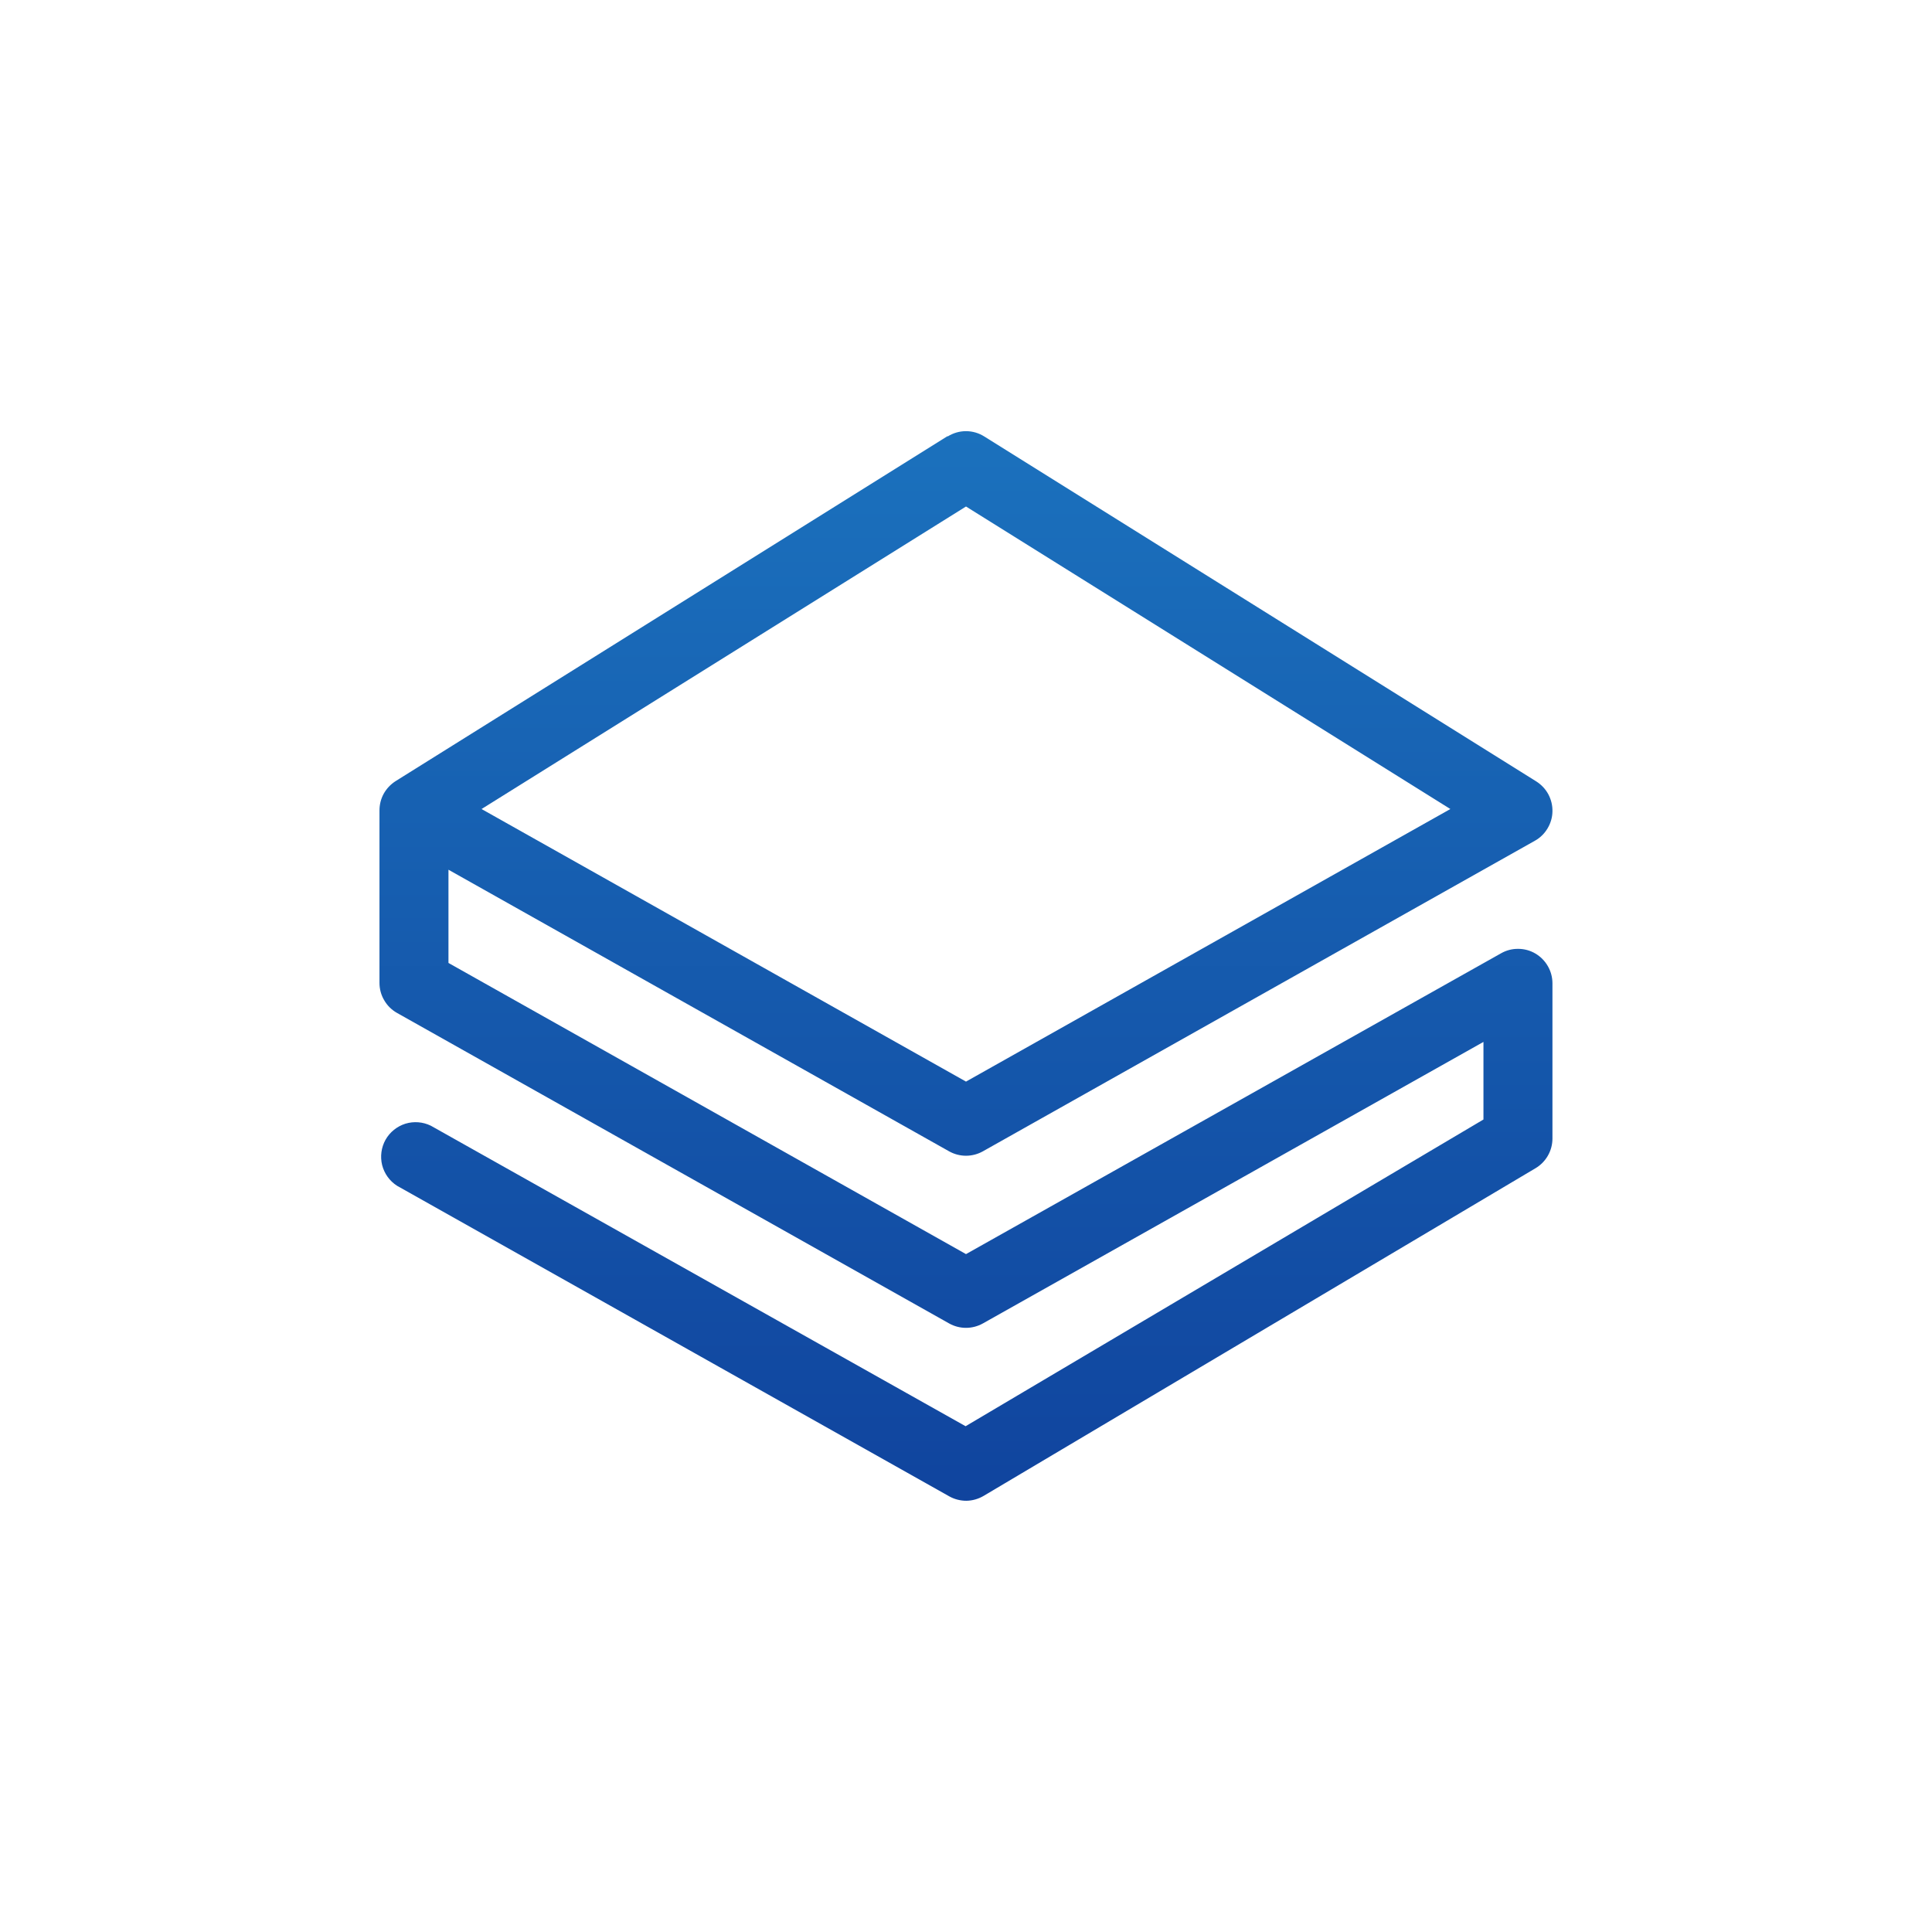 <svg width="24" height="24" viewBox="0 0 24 24" fill="none" xmlns="http://www.w3.org/2000/svg">
<path d="M11.772 5.422C11.841 5.379 11.919 5.356 12 5.356C12.08 5.356 12.159 5.379 12.227 5.422L19.084 9.707C19.147 9.747 19.199 9.802 19.234 9.867C19.269 9.933 19.287 10.006 19.285 10.081C19.284 10.155 19.262 10.228 19.224 10.291C19.186 10.355 19.132 10.408 19.067 10.444L12.21 14.302C12.146 14.338 12.073 14.357 12 14.357C11.926 14.357 11.854 14.338 11.79 14.302L5.571 10.804V11.962L12 15.579L18.647 11.842C18.712 11.805 18.785 11.786 18.86 11.787C18.935 11.787 19.008 11.807 19.073 11.845C19.137 11.883 19.191 11.937 19.228 12.002C19.265 12.066 19.285 12.14 19.285 12.214V14.143C19.285 14.217 19.266 14.29 19.229 14.355C19.192 14.42 19.139 14.474 19.075 14.512L12.218 18.583C12.153 18.621 12.08 18.642 12.004 18.643C11.929 18.643 11.855 18.624 11.79 18.587L4.932 14.73C4.84 14.671 4.774 14.579 4.747 14.473C4.721 14.367 4.736 14.254 4.789 14.159C4.843 14.063 4.932 13.992 5.036 13.959C5.141 13.927 5.254 13.936 5.352 13.984L11.995 17.717L18.428 13.907V12.943L12.21 16.44C12.146 16.476 12.073 16.495 12 16.495C11.926 16.495 11.854 16.476 11.79 16.44L4.932 12.583C4.866 12.546 4.811 12.492 4.773 12.426C4.734 12.361 4.714 12.286 4.714 12.21V10.067C4.714 9.994 4.732 9.923 4.767 9.859C4.803 9.795 4.854 9.742 4.915 9.703L11.772 5.417V5.422ZM5.982 10.05L12 13.436L18.017 10.05L12 6.292L5.982 10.05Z" fill="url(#paint0_linear_59_74152)"/>
<defs>
<linearGradient id="paint0_linear_59_74152" x1="12" y1="5.356" x2="12" y2="18.643" gradientUnits="userSpaceOnUse">
<stop stop-color="#1B71BD"/>
<stop offset="1" stop-color="#10449E"/>
</linearGradient>
</defs>
</svg>
